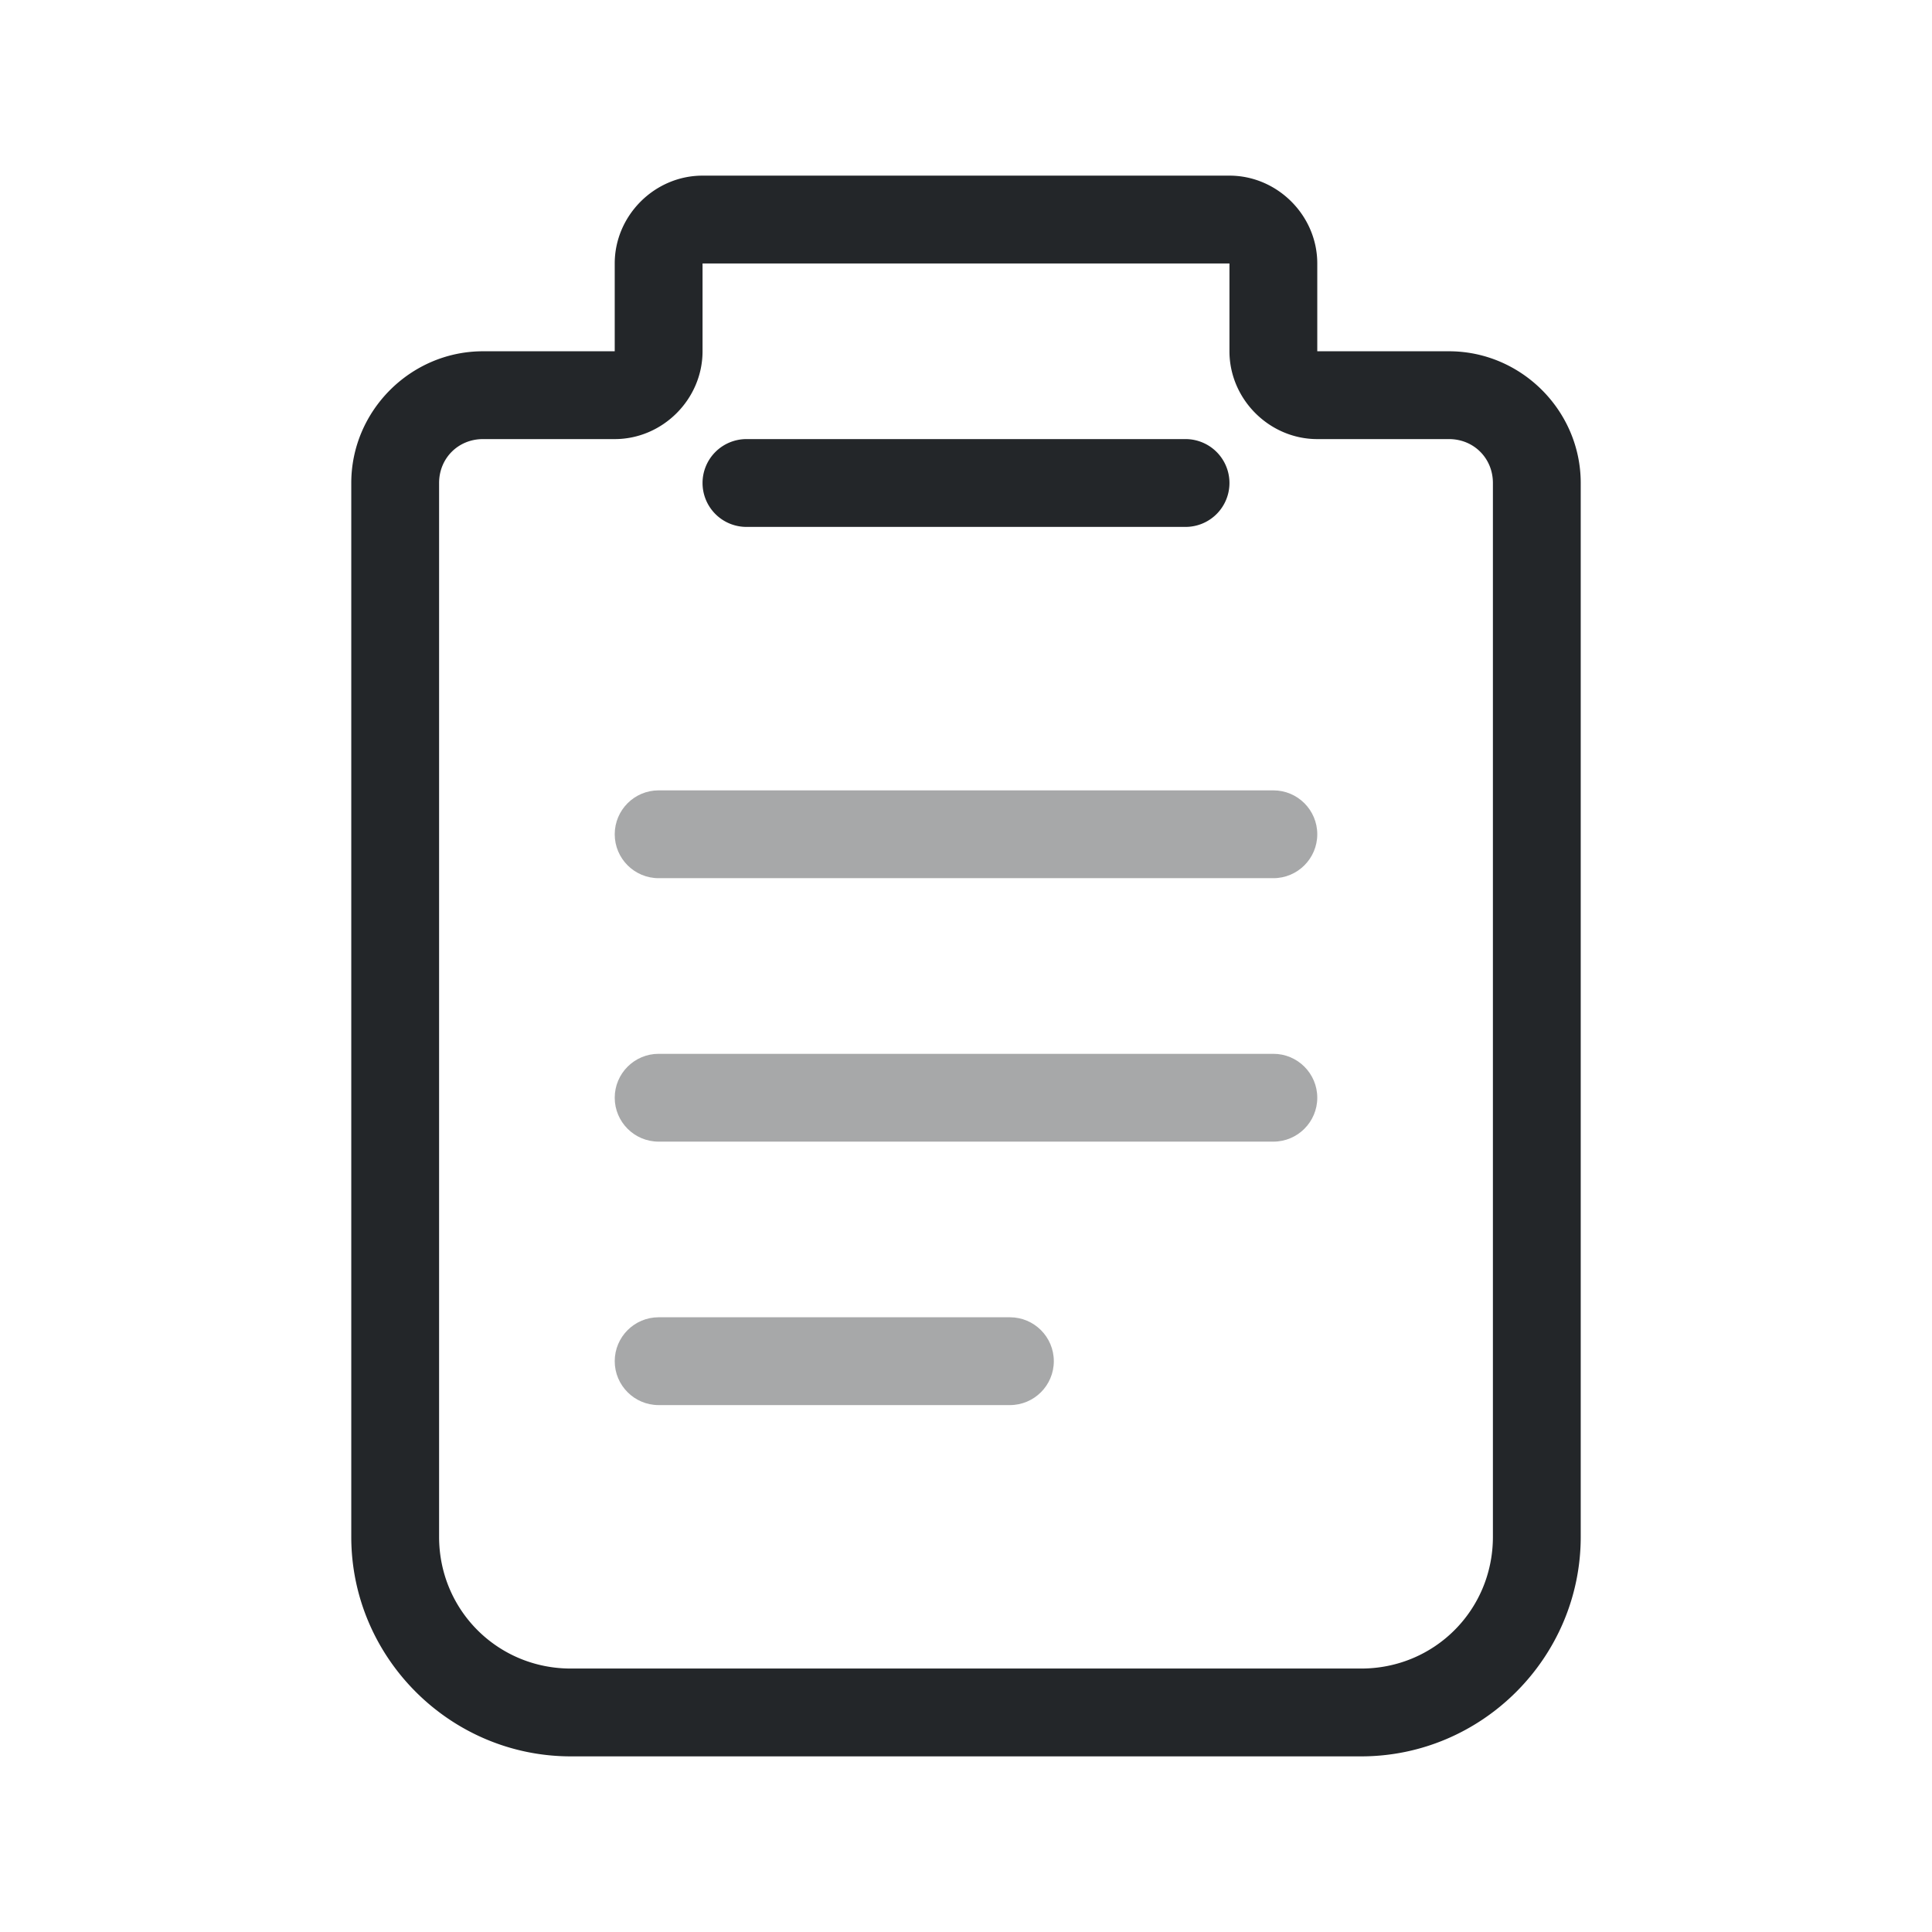 <?xml version="1.0" encoding="UTF-8" standalone="no"?>
<svg
   version="1.1"
   viewBox="0 0 22 22"
   id="svg1"
   xmlns="http://www.w3.org/2000/svg"
   xmlns:svg="http://www.w3.org/2000/svg">
  <defs
     id="defs1">
    <style
       id="current-color-scheme"
       type="text/css">
        .ColorScheme-Text {
          color:#232629;
        }
      </style>
  </defs>
  <path
     id="clipboard-shape"
     class="ColorScheme-Text"
     style="fill:currentColor"
     d="M 8 2 C 7.454 2 7 2.454 7 3 L 7 4 L 5.5 4 C 4.677 4 4 4.677 4 5.5 L 4 17.5 C 4 18.875 5.125 20 6.5 20 L 15.5 20 C 16.875 20 18 18.875 18 17.5 L 18 5.5 C 18 4.677 17.323 4 16.5 4 L 15 4 L 15 3 C 15 2.454 14.546 2 14 2 L 8 2 z M 8 3 L 14 3 L 14 4 C 14 4.546 14.454 5 15 5 L 16.5 5 C 16.782 5 17 5.218 17 5.5 L 17 17.5 C 17 18.334 16.334 19 15.5 19 L 6.5 19 C 5.666 19 5 18.334 5 17.5 L 5 5.5 C 5 5.218 5.218 5 5.5 5 L 7 5 C 7.546 5 8 4.546 8 4 L 8 3 z M 8.5 5 A 0.5 0.5 0 0 0 8 5.5 A 0.5 0.5 0 0 0 8.5 6 L 13.5 6 A 0.5 0.5 0 0 0 14 5.5 A 0.5 0.5 0 0 0 13.5 5 L 8.5 5 z " />
  <path
     id="tesxt"
     class="ColorScheme-Text"
     style="opacity:0.4;fill:currentColor"
     d="M 8.5,6 C 8.224,6 8,6.224 8,6.5 8,6.776 8.224,7 8.5,7 h 7 C 15.776,7 16,6.776 16,6.5 16,6.224 15.776,6 15.5,6 Z m 0,3 C 8.224,9 8,9.224 8,9.5 8,9.776 8.224,10 8.5,10 h 7 C 15.776,10 16,9.776 16,9.5 16,9.224 15.776,9 15.5,9 Z m 0,3 C 8.224,12 8,12.224 8,12.5 8,12.776 8.224,13 8.5,13 h 4 C 12.776,13 13,12.776 13,12.5 13,12.224 12.776,12 12.5,12 Z"
     transform="translate(-1,3)" />
</svg>
